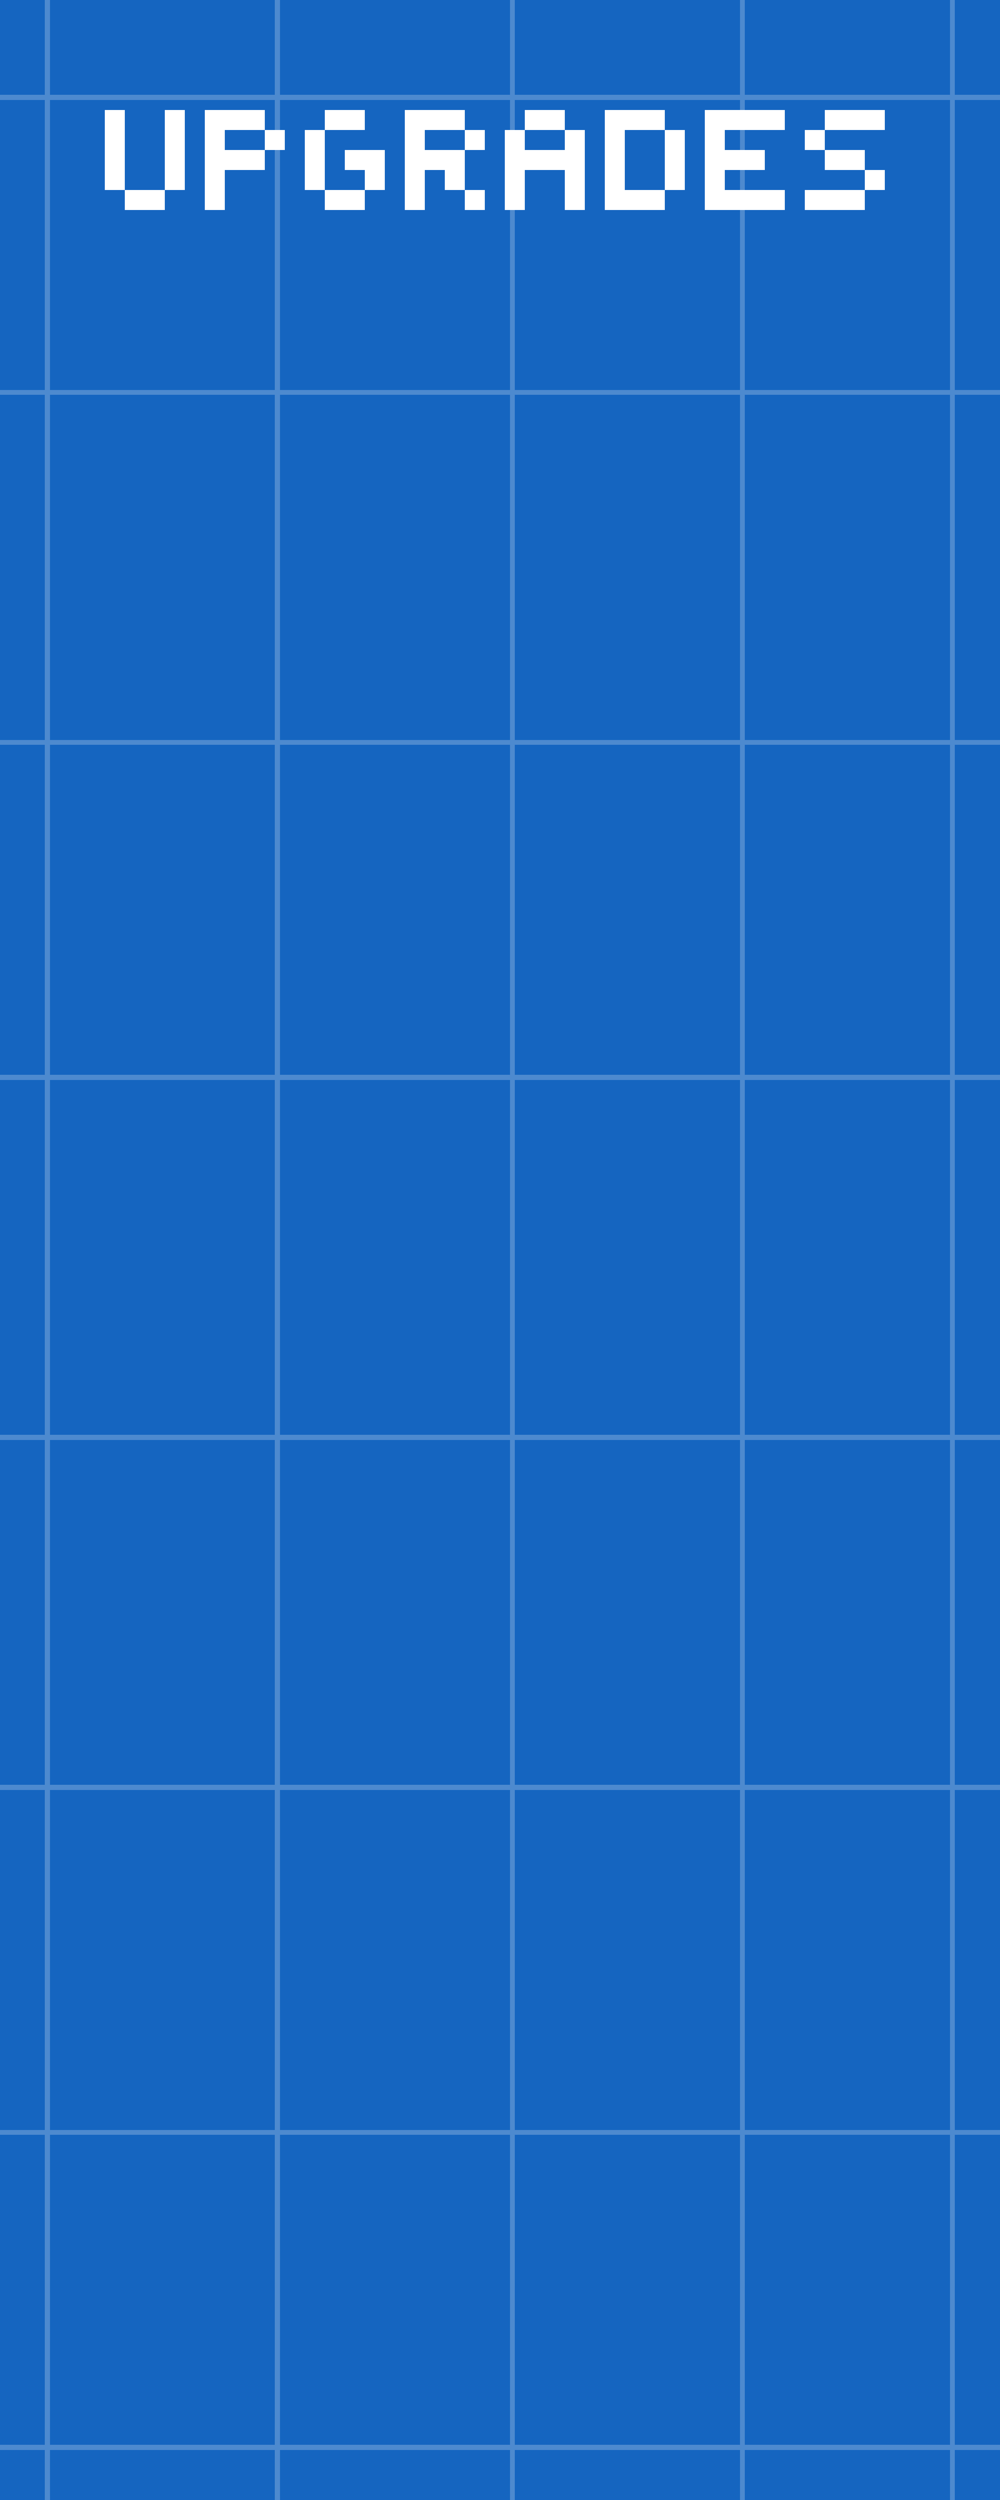 <svg xmlns="http://www.w3.org/2000/svg" viewBox="0 -0.5 200 500" shape-rendering="crispEdges">
<rect x="0" y="-0.5" width="200" height="500" fill="#333333" stroke="none"/>
<path stroke="#1565c0" d="M0 0h9M10 0h45M56 0h46M103 0h45M149 0h41M191 0h9M0 1h9M10 1h45M56 1h46M103 1h45M149 1h41M191 1h9M0 2h9M10 2h45M56 2h46M103 2h45M149 2h41M191 2h9M0 3h9M10 3h45M56 3h46M103 3h45M149 3h41M191 3h9M0 4h9M10 4h45M56 4h46M103 4h45M149 4h41M191 4h9M0 5h9M10 5h45M56 5h46M103 5h45M149 5h41M191 5h9M0 6h9M10 6h45M56 6h46M103 6h45M149 6h41M191 6h9M0 7h9M10 7h45M56 7h46M103 7h45M149 7h41M191 7h9M0 8h9M10 8h45M56 8h46M103 8h45M149 8h41M191 8h9M0 9h9M10 9h45M56 9h46M103 9h45M149 9h41M191 9h9M0 10h9M10 10h45M56 10h46M103 10h45M149 10h41M191 10h9M0 11h9M10 11h45M56 11h46M103 11h45M149 11h41M191 11h9M0 12h9M10 12h45M56 12h46M103 12h45M149 12h41M191 12h9M0 13h9M10 13h45M56 13h46M103 13h45M149 13h41M191 13h9M0 14h9M10 14h45M56 14h46M103 14h45M149 14h41M191 14h9M0 15h9M10 15h45M56 15h46M103 15h45M149 15h41M191 15h9M0 16h9M10 16h45M56 16h46M103 16h45M149 16h41M191 16h9M0 17h9M10 17h45M56 17h46M103 17h45M149 17h41M191 17h9M0 18h9M10 18h45M56 18h46M103 18h45M149 18h41M191 18h9M0 20h9M10 20h45M56 20h46M103 20h45M149 20h41M191 20h9M0 21h9M10 21h45M56 21h46M103 21h45M149 21h41M191 21h9M0 22h9M10 22h11M25 22h8M37 22h4M53 22h2M56 22h9M73 22h8M93 22h9M103 22h2M113 22h8M133 22h8M157 22h8M177 22h13M191 22h9M0 23h9M10 23h11M25 23h8M37 23h4M53 23h2M56 23h9M73 23h8M93 23h9M103 23h2M113 23h8M133 23h8M157 23h8M177 23h13M191 23h9M0 24h9M10 24h11M25 24h8M37 24h4M53 24h2M56 24h9M73 24h8M93 24h9M103 24h2M113 24h8M133 24h8M157 24h8M177 24h13M191 24h9M0 25h9M10 25h11M25 25h8M37 25h4M53 25h2M56 25h9M73 25h8M93 25h9M103 25h2M113 25h8M133 25h8M157 25h8M177 25h13M191 25h9M0 26h9M10 26h11M25 26h8M37 26h4M45 26h8M57 26h4M65 26h16M85 26h8M97 26h4M105 26h8M117 26h4M125 26h8M137 26h4M145 26h3M149 26h12M165 26h25M191 26h9M0 27h9M10 27h11M25 27h8M37 27h4M45 27h8M57 27h4M65 27h16M85 27h8M97 27h4M105 27h8M117 27h4M125 27h8M137 27h4M145 27h3M149 27h12M165 27h25M191 27h9M0 28h9M10 28h11M25 28h8M37 28h4M45 28h8M57 28h4M65 28h16M85 28h8M97 28h4M105 28h8M117 28h4M125 28h8M137 28h4M145 28h3M149 28h12M165 28h25M191 28h9M0 29h9M10 29h11M25 29h8M37 29h4M45 29h8M57 29h4M65 29h16M85 29h8M97 29h4M105 29h8M117 29h4M125 29h8M137 29h4M145 29h3M149 29h12M165 29h25M191 29h9M0 30h9M10 30h11M25 30h8M37 30h4M53 30h2M56 30h5M65 30h4M77 30h4M93 30h8M117 30h4M125 30h8M137 30h4M153 30h12M173 30h17M191 30h9M0 31h9M10 31h11M25 31h8M37 31h4M53 31h2M56 31h5M65 31h4M77 31h4M93 31h8M117 31h4M125 31h8M137 31h4M153 31h12M173 31h17M191 31h9M0 32h9M10 32h11M25 32h8M37 32h4M53 32h2M56 32h5M65 32h4M77 32h4M93 32h8M117 32h4M125 32h8M137 32h4M153 32h12M173 32h17M191 32h9M0 33h9M10 33h11M25 33h8M37 33h4M53 33h2M56 33h5M65 33h4M77 33h4M93 33h8M117 33h4M125 33h8M137 33h4M153 33h12M173 33h17M191 33h9M0 34h9M10 34h11M25 34h8M37 34h4M45 34h10M56 34h5M65 34h8M77 34h4M85 34h4M93 34h8M105 34h8M117 34h4M125 34h8M137 34h4M145 34h3M149 34h24M177 34h13M191 34h9M0 35h9M10 35h11M25 35h8M37 35h4M45 35h10M56 35h5M65 35h8M77 35h4M85 35h4M93 35h8M105 35h8M117 35h4M125 35h8M137 35h4M145 35h3M149 35h24M177 35h13M191 35h9M0 36h9M10 36h11M25 36h8M37 36h4M45 36h10M56 36h5M65 36h8M77 36h4M85 36h4M93 36h8M105 36h8M117 36h4M125 36h8M137 36h4M145 36h3M149 36h24M177 36h13M191 36h9M0 37h9M10 37h11M25 37h8M37 37h4M45 37h10M56 37h5M65 37h8M77 37h4M85 37h4M93 37h8M105 37h8M117 37h4M125 37h8M137 37h4M145 37h3M149 37h24M177 37h13M191 37h9M0 38h9M10 38h15M33 38h8M45 38h10M56 38h9M73 38h8M85 38h8M97 38h4M105 38h8M117 38h4M133 38h8M157 38h4M173 38h17M191 38h9M0 39h9M10 39h15M33 39h8M45 39h10M56 39h9M73 39h8M85 39h8M97 39h4M105 39h8M117 39h4M133 39h8M157 39h4M173 39h17M191 39h9M0 40h9M10 40h15M33 40h8M45 40h10M56 40h9M73 40h8M85 40h8M97 40h4M105 40h8M117 40h4M133 40h8M157 40h4M173 40h17M191 40h9M0 41h9M10 41h15M33 41h8M45 41h10M56 41h9M73 41h8M85 41h8M97 41h4M105 41h8M117 41h4M133 41h8M157 41h4M173 41h17M191 41h9M0 42h9M10 42h45M56 42h46M103 42h45M149 42h41M191 42h9M0 43h9M10 43h45M56 43h46M103 43h45M149 43h41M191 43h9M0 44h9M10 44h45M56 44h46M103 44h45M149 44h41M191 44h9M0 45h9M10 45h45M56 45h46M103 45h45M149 45h41M191 45h9M0 46h9M10 46h45M56 46h46M103 46h45M149 46h41M191 46h9M0 47h9M10 47h45M56 47h46M103 47h45M149 47h41M191 47h9M0 48h9M10 48h45M56 48h46M103 48h45M149 48h41M191 48h9M0 49h9M10 49h45M56 49h46M103 49h45M149 49h41M191 49h9M0 50h9M10 50h45M56 50h46M103 50h45M149 50h41M191 50h9M0 51h9M10 51h45M56 51h46M103 51h45M149 51h41M191 51h9M0 52h9M10 52h45M56 52h46M103 52h45M149 52h41M191 52h9M0 53h9M10 53h45M56 53h46M103 53h45M149 53h41M191 53h9M0 54h9M10 54h45M56 54h46M103 54h45M149 54h41M191 54h9M0 55h9M10 55h45M56 55h46M103 55h45M149 55h41M191 55h9M0 56h9M10 56h45M56 56h46M103 56h45M149 56h41M191 56h9M0 57h9M10 57h45M56 57h46M103 57h45M149 57h41M191 57h9M0 58h9M10 58h45M56 58h46M103 58h45M149 58h41M191 58h9M0 59h9M10 59h45M56 59h46M103 59h45M149 59h41M191 59h9M0 60h9M10 60h45M56 60h46M103 60h45M149 60h41M191 60h9M0 61h9M10 61h45M56 61h46M103 61h45M149 61h41M191 61h9M0 62h9M10 62h45M56 62h46M103 62h45M149 62h41M191 62h9M0 63h9M10 63h45M56 63h46M103 63h45M149 63h41M191 63h9M0 64h9M10 64h45M56 64h46M103 64h45M149 64h41M191 64h9M0 65h9M10 65h45M56 65h46M103 65h45M149 65h41M191 65h9M0 66h9M10 66h45M56 66h46M103 66h45M149 66h41M191 66h9M0 67h9M10 67h45M56 67h46M103 67h45M149 67h41M191 67h9M0 68h9M10 68h45M56 68h46M103 68h45M149 68h41M191 68h9M0 69h9M10 69h45M56 69h46M103 69h45M149 69h41M191 69h9M0 70h9M10 70h45M56 70h46M103 70h45M149 70h41M191 70h9M0 71h9M10 71h45M56 71h46M103 71h45M149 71h41M191 71h9M0 72h9M10 72h45M56 72h46M103 72h45M149 72h41M191 72h9M0 73h9M10 73h45M56 73h46M103 73h45M149 73h41M191 73h9M0 74h9M10 74h45M56 74h46M103 74h45M149 74h41M191 74h9M0 75h9M10 75h45M56 75h46M103 75h45M149 75h41M191 75h9M0 76h9M10 76h45M56 76h46M103 76h45M149 76h41M191 76h9M0 77h9M10 77h45M56 77h46M103 77h45M149 77h41M191 77h9M0 79h9M10 79h45M56 79h46M103 79h45M149 79h41M191 79h9M0 80h9M10 80h45M56 80h46M103 80h45M149 80h41M191 80h9M0 81h9M10 81h45M56 81h46M103 81h45M149 81h41M191 81h9M0 82h9M10 82h45M56 82h46M103 82h45M149 82h41M191 82h9M0 83h9M10 83h45M56 83h46M103 83h45M149 83h41M191 83h9M0 84h9M10 84h45M56 84h46M103 84h45M149 84h41M191 84h9M0 85h9M10 85h45M56 85h46M103 85h45M149 85h41M191 85h9M0 86h9M10 86h45M56 86h46M103 86h45M149 86h41M191 86h9M0 87h9M10 87h45M56 87h46M103 87h45M149 87h41M191 87h9M0 88h9M10 88h45M56 88h46M103 88h45M149 88h41M191 88h9M0 89h9M10 89h45M56 89h46M103 89h45M149 89h41M191 89h9M0 90h9M10 90h45M56 90h46M103 90h45M149 90h41M191 90h9M0 91h9M10 91h45M56 91h46M103 91h45M149 91h41M191 91h9M0 92h9M10 92h45M56 92h46M103 92h45M149 92h41M191 92h9M0 93h9M10 93h45M56 93h46M103 93h45M149 93h41M191 93h9M0 94h9M10 94h45M56 94h46M103 94h45M149 94h41M191 94h9M0 95h9M10 95h45M56 95h46M103 95h45M149 95h41M191 95h9M0 96h9M10 96h45M56 96h46M103 96h45M149 96h41M191 96h9M0 97h9M10 97h45M56 97h46M103 97h45M149 97h41M191 97h9M0 98h9M10 98h45M56 98h46M103 98h45M149 98h41M191 98h9M0 99h9M10 99h45M56 99h46M103 99h45M149 99h41M191 99h9M0 100h9M10 100h45M56 100h46M103 100h45M149 100h41M191 100h9M0 101h9M10 101h45M56 101h46M103 101h45M149 101h41M191 101h9M0 102h9M10 102h45M56 102h46M103 102h45M149 102h41M191 102h9M0 103h9M10 103h45M56 103h46M103 103h45M149 103h41M191 103h9M0 104h9M10 104h45M56 104h46M103 104h45M149 104h41M191 104h9M0 105h9M10 105h45M56 105h46M103 105h45M149 105h41M191 105h9M0 106h9M10 106h45M56 106h46M103 106h45M149 106h41M191 106h9M0 107h9M10 107h45M56 107h46M103 107h45M149 107h41M191 107h9M0 108h9M10 108h45M56 108h46M103 108h45M149 108h41M191 108h9M0 109h9M10 109h45M56 109h46M103 109h45M149 109h41M191 109h9M0 110h9M10 110h45M56 110h46M103 110h45M149 110h41M191 110h9M0 111h9M10 111h45M56 111h46M103 111h45M149 111h41M191 111h9M0 112h9M10 112h45M56 112h46M103 112h45M149 112h41M191 112h9M0 113h9M10 113h45M56 113h46M103 113h45M149 113h41M191 113h9M0 114h9M10 114h45M56 114h46M103 114h45M149 114h41M191 114h9M0 115h9M10 115h45M56 115h46M103 115h45M149 115h41M191 115h9M0 116h9M10 116h45M56 116h46M103 116h45M149 116h41M191 116h9M0 117h9M10 117h45M56 117h46M103 117h45M149 117h41M191 117h9M0 118h9M10 118h45M56 118h46M103 118h45M149 118h41M191 118h9M0 119h9M10 119h45M56 119h46M103 119h45M149 119h41M191 119h9M0 120h9M10 120h45M56 120h46M103 120h45M149 120h41M191 120h9M0 121h9M10 121h45M56 121h46M103 121h45M149 121h41M191 121h9M0 122h9M10 122h45M56 122h46M103 122h45M149 122h41M191 122h9M0 123h9M10 123h45M56 123h46M103 123h45M149 123h41M191 123h9M0 124h9M10 124h45M56 124h46M103 124h45M149 124h41M191 124h9M0 125h9M10 125h45M56 125h46M103 125h45M149 125h41M191 125h9M0 126h9M10 126h45M56 126h46M103 126h45M149 126h41M191 126h9M0 127h9M10 127h45M56 127h46M103 127h45M149 127h41M191 127h9M0 128h9M10 128h45M56 128h46M103 128h45M149 128h41M191 128h9M0 129h9M10 129h45M56 129h46M103 129h45M149 129h41M191 129h9M0 130h9M10 130h45M56 130h46M103 130h45M149 130h41M191 130h9M0 131h9M10 131h45M56 131h46M103 131h45M149 131h41M191 131h9M0 132h9M10 132h45M56 132h46M103 132h45M149 132h41M191 132h9M0 133h9M10 133h45M56 133h46M103 133h45M149 133h41M191 133h9M0 134h9M10 134h45M56 134h46M103 134h45M149 134h41M191 134h9M0 135h9M10 135h45M56 135h46M103 135h45M149 135h41M191 135h9M0 136h9M10 136h45M56 136h46M103 136h45M149 136h41M191 136h9M0 137h9M10 137h45M56 137h46M103 137h45M149 137h41M191 137h9M0 138h9M10 138h45M56 138h46M103 138h45M149 138h41M191 138h9M0 139h9M10 139h45M56 139h46M103 139h45M149 139h41M191 139h9M0 140h9M10 140h45M56 140h46M103 140h45M149 140h41M191 140h9M0 141h9M10 141h45M56 141h46M103 141h45M149 141h41M191 141h9M0 142h9M10 142h45M56 142h46M103 142h45M149 142h41M191 142h9M0 143h9M10 143h45M56 143h46M103 143h45M149 143h41M191 143h9M0 144h9M10 144h45M56 144h46M103 144h45M149 144h41M191 144h9M0 145h9M10 145h45M56 145h46M103 145h45M149 145h41M191 145h9M0 146h9M10 146h45M56 146h46M103 146h45M149 146h41M191 146h9M0 147h9M10 147h45M56 147h46M103 147h45M149 147h41M191 147h9M0 149h9M10 149h45M56 149h46M103 149h45M149 149h41M191 149h9M0 150h9M10 150h45M56 150h46M103 150h45M149 150h41M191 150h9M0 151h9M10 151h45M56 151h46M103 151h45M149 151h41M191 151h9M0 152h9M10 152h45M56 152h46M103 152h45M149 152h41M191 152h9M0 153h9M10 153h45M56 153h46M103 153h45M149 153h41M191 153h9M0 154h9M10 154h45M56 154h46M103 154h45M149 154h41M191 154h9M0 155h9M10 155h45M56 155h46M103 155h45M149 155h41M191 155h9M0 156h9M10 156h45M56 156h46M103 156h45M149 156h41M191 156h9M0 157h9M10 157h45M56 157h46M103 157h45M149 157h41M191 157h9M0 158h9M10 158h45M56 158h46M103 158h45M149 158h41M191 158h9M0 159h9M10 159h45M56 159h46M103 159h45M149 159h41M191 159h9M0 160h9M10 160h45M56 160h46M103 160h45M149 160h41M191 160h9M0 161h9M10 161h45M56 161h46M103 161h45M149 161h41M191 161h9M0 162h9M10 162h45M56 162h46M103 162h45M149 162h41M191 162h9M0 163h9M10 163h45M56 163h46M103 163h45M149 163h41M191 163h9M0 164h9M10 164h45M56 164h46M103 164h45M149 164h41M191 164h9M0 165h9M10 165h45M56 165h46M103 165h45M149 165h41M191 165h9M0 166h9M10 166h45M56 166h46M103 166h45M149 166h41M191 166h9M0 167h9M10 167h45M56 167h46M103 167h45M149 167h41M191 167h9M0 168h9M10 168h45M56 168h46M103 168h45M149 168h41M191 168h9M0 169h9M10 169h45M56 169h46M103 169h45M149 169h41M191 169h9M0 170h9M10 170h45M56 170h46M103 170h45M149 170h41M191 170h9M0 171h9M10 171h45M56 171h46M103 171h45M149 171h41M191 171h9M0 172h9M10 172h45M56 172h46M103 172h45M149 172h41M191 172h9M0 173h9M10 173h45M56 173h46M103 173h45M149 173h41M191 173h9M0 174h9M10 174h45M56 174h46M103 174h45M149 174h41M191 174h9M0 175h9M10 175h45M56 175h46M103 175h45M149 175h41M191 175h9M0 176h9M10 176h45M56 176h46M103 176h45M149 176h41M191 176h9M0 177h9M10 177h45M56 177h46M103 177h45M149 177h41M191 177h9M0 178h9M10 178h45M56 178h46M103 178h45M149 178h41M191 178h9M0 179h9M10 179h45M56 179h46M103 179h45M149 179h41M191 179h9M0 180h9M10 180h45M56 180h46M103 180h45M149 180h41M191 180h9M0 181h9M10 181h45M56 181h46M103 181h45M149 181h41M191 181h9M0 182h9M10 182h45M56 182h46M103 182h45M149 182h41M191 182h9M0 183h9M10 183h45M56 183h46M103 183h45M149 183h41M191 183h9M0 184h9M10 184h45M56 184h46M103 184h45M149 184h41M191 184h9M0 185h9M10 185h45M56 185h46M103 185h45M149 185h41M191 185h9M0 186h9M10 186h45M56 186h46M103 186h45M149 186h41M191 186h9M0 187h9M10 187h45M56 187h46M103 187h45M149 187h41M191 187h9M0 188h9M10 188h45M56 188h46M103 188h45M149 188h41M191 188h9M0 189h9M10 189h45M56 189h46M103 189h45M149 189h41M191 189h9M0 190h9M10 190h45M56 190h46M103 190h45M149 190h41M191 190h9M0 191h9M10 191h45M56 191h46M103 191h45M149 191h41M191 191h9M0 192h9M10 192h45M56 192h46M103 192h45M149 192h41M191 192h9M0 193h9M10 193h45M56 193h46M103 193h45M149 193h41M191 193h9M0 194h9M10 194h45M56 194h46M103 194h45M149 194h41M191 194h9M0 195h9M10 195h45M56 195h46M103 195h45M149 195h41M191 195h9M0 196h9M10 196h45M56 196h46M103 196h45M149 196h41M191 196h9M0 197h9M10 197h45M56 197h46M103 197h45M149 197h41M191 197h9M0 198h9M10 198h45M56 198h46M103 198h45M149 198h41M191 198h9M0 199h9M10 199h45M56 199h46M103 199h45M149 199h41M191 199h9M0 200h9M10 200h45M56 200h46M103 200h45M149 200h41M191 200h9M0 201h9M10 201h45M56 201h46M103 201h45M149 201h41M191 201h9M0 202h9M10 202h45M56 202h46M103 202h45M149 202h41M191 202h9M0 203h9M10 203h45M56 203h46M103 203h45M149 203h41M191 203h9M0 204h9M10 204h45M56 204h46M103 204h45M149 204h41M191 204h9M0 205h9M10 205h45M56 205h46M103 205h45M149 205h41M191 205h9M0 206h9M10 206h45M56 206h46M103 206h45M149 206h41M191 206h9M0 207h9M10 207h45M56 207h46M103 207h45M149 207h41M191 207h9M0 208h9M10 208h45M56 208h46M103 208h45M149 208h41M191 208h9M0 209h9M10 209h45M56 209h46M103 209h45M149 209h41M191 209h9M0 210h9M10 210h45M56 210h46M103 210h45M149 210h41M191 210h9M0 211h9M10 211h45M56 211h46M103 211h45M149 211h41M191 211h9M0 212h9M10 212h45M56 212h46M103 212h45M149 212h41M191 212h9M0 213h9M10 213h45M56 213h46M103 213h45M149 213h41M191 213h9M0 214h9M10 214h45M56 214h46M103 214h45M149 214h41M191 214h9M0 216h9M10 216h45M56 216h46M103 216h45M149 216h41M191 216h9M0 217h9M10 217h45M56 217h46M103 217h45M149 217h41M191 217h9M0 218h9M10 218h45M56 218h46M103 218h45M149 218h41M191 218h9M0 219h9M10 219h45M56 219h46M103 219h45M149 219h41M191 219h9M0 220h9M10 220h45M56 220h46M103 220h45M149 220h41M191 220h9M0 221h9M10 221h45M56 221h46M103 221h45M149 221h41M191 221h9M0 222h9M10 222h45M56 222h46M103 222h45M149 222h41M191 222h9M0 223h9M10 223h45M56 223h46M103 223h45M149 223h41M191 223h9M0 224h9M10 224h45M56 224h46M103 224h45M149 224h41M191 224h9M0 225h9M10 225h45M56 225h46M103 225h45M149 225h41M191 225h9M0 226h9M10 226h45M56 226h46M103 226h45M149 226h41M191 226h9M0 227h9M10 227h45M56 227h46M103 227h45M149 227h41M191 227h9M0 228h9M10 228h45M56 228h46M103 228h45M149 228h41M191 228h9M0 229h9M10 229h45M56 229h46M103 229h45M149 229h41M191 229h9M0 230h9M10 230h45M56 230h46M103 230h45M149 230h41M191 230h9M0 231h9M10 231h45M56 231h46M103 231h45M149 231h41M191 231h9M0 232h9M10 232h45M56 232h46M103 232h45M149 232h41M191 232h9M0 233h9M10 233h45M56 233h46M103 233h45M149 233h41M191 233h9M0 234h9M10 234h45M56 234h46M103 234h45M149 234h41M191 234h9M0 235h9M10 235h45M56 235h46M103 235h45M149 235h41M191 235h9M0 236h9M10 236h45M56 236h46M103 236h45M149 236h41M191 236h9M0 237h9M10 237h45M56 237h46M103 237h45M149 237h41M191 237h9M0 238h9M10 238h45M56 238h46M103 238h45M149 238h41M191 238h9M0 239h9M10 239h45M56 239h46M103 239h45M149 239h41M191 239h9M0 240h9M10 240h45M56 240h46M103 240h45M149 240h41M191 240h9M0 241h9M10 241h45M56 241h46M103 241h45M149 241h41M191 241h9M0 242h9M10 242h45M56 242h46M103 242h45M149 242h41M191 242h9M0 243h9M10 243h45M56 243h46M103 243h45M149 243h41M191 243h9M0 244h9M10 244h45M56 244h46M103 244h45M149 244h41M191 244h9M0 245h9M10 245h45M56 245h46M103 245h45M149 245h41M191 245h9M0 246h9M10 246h45M56 246h46M103 246h45M149 246h41M191 246h9M0 247h9M10 247h45M56 247h46M103 247h45M149 247h41M191 247h9M0 248h9M10 248h45M56 248h46M103 248h45M149 248h41M191 248h9M0 249h9M10 249h45M56 249h46M103 249h45M149 249h41M191 249h9M0 250h9M10 250h45M56 250h46M103 250h45M149 250h41M191 250h9M0 251h9M10 251h45M56 251h46M103 251h45M149 251h41M191 251h9M0 252h9M10 252h45M56 252h46M103 252h45M149 252h41M191 252h9M0 253h9M10 253h45M56 253h46M103 253h45M149 253h41M191 253h9M0 254h9M10 254h45M56 254h46M103 254h45M149 254h41M191 254h9M0 255h9M10 255h45M56 255h46M103 255h45M149 255h41M191 255h9M0 256h9M10 256h45M56 256h46M103 256h45M149 256h41M191 256h9M0 257h9M10 257h45M56 257h46M103 257h45M149 257h41M191 257h9M0 258h9M10 258h45M56 258h46M103 258h45M149 258h41M191 258h9M0 259h9M10 259h45M56 259h46M103 259h45M149 259h41M191 259h9M0 260h9M10 260h45M56 260h46M103 260h45M149 260h41M191 260h9M0 261h9M10 261h45M56 261h46M103 261h45M149 261h41M191 261h9M0 262h9M10 262h45M56 262h46M103 262h45M149 262h41M191 262h9M0 263h9M10 263h45M56 263h46M103 263h45M149 263h41M191 263h9M0 264h9M10 264h45M56 264h46M103 264h45M149 264h41M191 264h9M0 265h9M10 265h45M56 265h46M103 265h45M149 265h41M191 265h9M0 266h9M10 266h45M56 266h46M103 266h45M149 266h41M191 266h9M0 267h9M10 267h45M56 267h46M103 267h45M149 267h41M191 267h9M0 268h9M10 268h45M56 268h46M103 268h45M149 268h41M191 268h9M0 269h9M10 269h45M56 269h46M103 269h45M149 269h41M191 269h9M0 270h9M10 270h45M56 270h46M103 270h45M149 270h41M191 270h9M0 271h9M10 271h45M56 271h46M103 271h45M149 271h41M191 271h9M0 272h9M10 272h45M56 272h46M103 272h45M149 272h41M191 272h9M0 273h9M10 273h45M56 273h46M103 273h45M149 273h41M191 273h9M0 274h9M10 274h45M56 274h46M103 274h45M149 274h41M191 274h9M0 275h9M10 275h45M56 275h46M103 275h45M149 275h41M191 275h9M0 276h9M10 276h45M56 276h46M103 276h45M149 276h41M191 276h9M0 277h9M10 277h45M56 277h46M103 277h45M149 277h41M191 277h9M0 278h9M10 278h45M56 278h46M103 278h45M149 278h41M191 278h9M0 279h9M10 279h45M56 279h46M103 279h45M149 279h41M191 279h9M0 280h9M10 280h45M56 280h46M103 280h45M149 280h41M191 280h9M0 281h9M10 281h45M56 281h46M103 281h45M149 281h41M191 281h9M0 282h9M10 282h45M56 282h46M103 282h45M149 282h41M191 282h9M0 283h9M10 283h45M56 283h46M103 283h45M149 283h41M191 283h9M0 284h9M10 284h45M56 284h46M103 284h45M149 284h41M191 284h9M0 285h9M10 285h45M56 285h46M103 285h45M149 285h41M191 285h9M0 286h9M10 286h45M56 286h46M103 286h45M149 286h41M191 286h9M0 288h9M10 288h45M56 288h46M103 288h45M149 288h41M191 288h9M0 289h9M10 289h45M56 289h46M103 289h45M149 289h41M191 289h9M0 290h9M10 290h45M56 290h46M103 290h45M149 290h41M191 290h9M0 291h9M10 291h45M56 291h46M103 291h45M149 291h41M191 291h9M0 292h9M10 292h45M56 292h46M103 292h45M149 292h41M191 292h9M0 293h9M10 293h45M56 293h46M103 293h45M149 293h41M191 293h9M0 294h9M10 294h45M56 294h46M103 294h45M149 294h41M191 294h9M0 295h9M10 295h45M56 295h46M103 295h45M149 295h41M191 295h9M0 296h9M10 296h45M56 296h46M103 296h45M149 296h41M191 296h9M0 297h9M10 297h45M56 297h46M103 297h45M149 297h41M191 297h9M0 298h9M10 298h45M56 298h46M103 298h45M149 298h41M191 298h9M0 299h9M10 299h45M56 299h46M103 299h45M149 299h41M191 299h9M0 300h9M10 300h45M56 300h46M103 300h45M149 300h41M191 300h9M0 301h9M10 301h45M56 301h46M103 301h45M149 301h41M191 301h9M0 302h9M10 302h45M56 302h46M103 302h45M149 302h41M191 302h9M0 303h9M10 303h45M56 303h46M103 303h45M149 303h41M191 303h9M0 304h9M10 304h45M56 304h46M103 304h45M149 304h41M191 304h9M0 305h9M10 305h45M56 305h46M103 305h45M149 305h41M191 305h9M0 306h9M10 306h45M56 306h46M103 306h45M149 306h41M191 306h9M0 307h9M10 307h45M56 307h46M103 307h45M149 307h41M191 307h9M0 308h9M10 308h45M56 308h46M103 308h45M149 308h41M191 308h9M0 309h9M10 309h45M56 309h46M103 309h45M149 309h41M191 309h9M0 310h9M10 310h45M56 310h46M103 310h45M149 310h41M191 310h9M0 311h9M10 311h45M56 311h46M103 311h45M149 311h41M191 311h9M0 312h9M10 312h45M56 312h46M103 312h45M149 312h41M191 312h9M0 313h9M10 313h45M56 313h46M103 313h45M149 313h41M191 313h9M0 314h9M10 314h45M56 314h46M103 314h45M149 314h41M191 314h9M0 315h9M10 315h45M56 315h46M103 315h45M149 315h41M191 315h9M0 316h9M10 316h45M56 316h46M103 316h45M149 316h41M191 316h9M0 317h9M10 317h45M56 317h46M103 317h45M149 317h41M191 317h9M0 318h9M10 318h45M56 318h46M103 318h45M149 318h41M191 318h9M0 319h9M10 319h45M56 319h46M103 319h45M149 319h41M191 319h9M0 320h9M10 320h45M56 320h46M103 320h45M149 320h41M191 320h9M0 321h9M10 321h45M56 321h46M103 321h45M149 321h41M191 321h9M0 322h9M10 322h45M56 322h46M103 322h45M149 322h41M191 322h9M0 323h9M10 323h45M56 323h46M103 323h45M149 323h41M191 323h9M0 324h9M10 324h45M56 324h46M103 324h45M149 324h41M191 324h9M0 325h9M10 325h45M56 325h46M103 325h45M149 325h41M191 325h9M0 326h9M10 326h45M56 326h46M103 326h45M149 326h41M191 326h9M0 327h9M10 327h45M56 327h46M103 327h45M149 327h41M191 327h9M0 328h9M10 328h45M56 328h46M103 328h45M149 328h41M191 328h9M0 329h9M10 329h45M56 329h46M103 329h45M149 329h41M191 329h9M0 330h9M10 330h45M56 330h46M103 330h45M149 330h41M191 330h9M0 331h9M10 331h45M56 331h46M103 331h45M149 331h41M191 331h9M0 332h9M10 332h45M56 332h46M103 332h45M149 332h41M191 332h9M0 333h9M10 333h45M56 333h46M103 333h45M149 333h41M191 333h9M0 334h9M10 334h45M56 334h46M103 334h45M149 334h41M191 334h9M0 335h9M10 335h45M56 335h46M103 335h45M149 335h41M191 335h9M0 336h9M10 336h45M56 336h46M103 336h45M149 336h41M191 336h9M0 337h9M10 337h45M56 337h46M103 337h45M149 337h41M191 337h9M0 338h9M10 338h45M56 338h46M103 338h45M149 338h41M191 338h9M0 339h9M10 339h45M56 339h46M103 339h45M149 339h41M191 339h9M0 340h9M10 340h45M56 340h46M103 340h45M149 340h41M191 340h9M0 341h9M10 341h45M56 341h46M103 341h45M149 341h41M191 341h9M0 342h9M10 342h45M56 342h46M103 342h45M149 342h41M191 342h9M0 343h9M10 343h45M56 343h46M103 343h45M149 343h41M191 343h9M0 344h9M10 344h45M56 344h46M103 344h45M149 344h41M191 344h9M0 345h9M10 345h45M56 345h46M103 345h45M149 345h41M191 345h9M0 346h9M10 346h45M56 346h46M103 346h45M149 346h41M191 346h9M0 347h9M10 347h45M56 347h46M103 347h45M149 347h41M191 347h9M0 348h9M10 348h45M56 348h46M103 348h45M149 348h41M191 348h9M0 349h9M10 349h45M56 349h46M103 349h45M149 349h41M191 349h9M0 350h9M10 350h45M56 350h46M103 350h45M149 350h41M191 350h9M0 351h9M10 351h45M56 351h46M103 351h45M149 351h41M191 351h9M0 352h9M10 352h45M56 352h46M103 352h45M149 352h41M191 352h9M0 353h9M10 353h45M56 353h46M103 353h45M149 353h41M191 353h9M0 354h9M10 354h45M56 354h46M103 354h45M149 354h41M191 354h9M0 355h9M10 355h45M56 355h46M103 355h45M149 355h41M191 355h9M0 356h9M10 356h45M56 356h46M103 356h45M149 356h41M191 356h9M0 358h9M10 358h45M56 358h46M103 358h45M149 358h41M191 358h9M0 359h9M10 359h45M56 359h46M103 359h45M149 359h41M191 359h9M0 360h9M10 360h45M56 360h46M103 360h45M149 360h41M191 360h9M0 361h9M10 361h45M56 361h46M103 361h45M149 361h41M191 361h9M0 362h9M10 362h45M56 362h46M103 362h45M149 362h41M191 362h9M0 363h9M10 363h45M56 363h46M103 363h45M149 363h41M191 363h9M0 364h9M10 364h45M56 364h46M103 364h45M149 364h41M191 364h9M0 365h9M10 365h45M56 365h46M103 365h45M149 365h41M191 365h9M0 366h9M10 366h45M56 366h46M103 366h45M149 366h41M191 366h9M0 367h9M10 367h45M56 367h46M103 367h45M149 367h41M191 367h9M0 368h9M10 368h45M56 368h46M103 368h45M149 368h41M191 368h9M0 369h9M10 369h45M56 369h46M103 369h45M149 369h41M191 369h9M0 370h9M10 370h45M56 370h46M103 370h45M149 370h41M191 370h9M0 371h9M10 371h45M56 371h46M103 371h45M149 371h41M191 371h9M0 372h9M10 372h45M56 372h46M103 372h45M149 372h41M191 372h9M0 373h9M10 373h45M56 373h46M103 373h45M149 373h41M191 373h9M0 374h9M10 374h45M56 374h46M103 374h45M149 374h41M191 374h9M0 375h9M10 375h45M56 375h46M103 375h45M149 375h41M191 375h9M0 376h9M10 376h45M56 376h46M103 376h45M149 376h41M191 376h9M0 377h9M10 377h45M56 377h46M103 377h45M149 377h41M191 377h9M0 378h9M10 378h45M56 378h46M103 378h45M149 378h41M191 378h9M0 379h9M10 379h45M56 379h46M103 379h45M149 379h41M191 379h9M0 380h9M10 380h45M56 380h46M103 380h45M149 380h41M191 380h9M0 381h9M10 381h45M56 381h46M103 381h45M149 381h41M191 381h9M0 382h9M10 382h45M56 382h46M103 382h45M149 382h41M191 382h9M0 383h9M10 383h45M56 383h46M103 383h45M149 383h41M191 383h9M0 384h9M10 384h45M56 384h46M103 384h45M149 384h41M191 384h9M0 385h9M10 385h45M56 385h46M103 385h45M149 385h41M191 385h9M0 386h9M10 386h45M56 386h46M103 386h45M149 386h41M191 386h9M0 387h9M10 387h45M56 387h46M103 387h45M149 387h41M191 387h9M0 388h9M10 388h45M56 388h46M103 388h45M149 388h41M191 388h9M0 389h9M10 389h45M56 389h46M103 389h45M149 389h41M191 389h9M0 390h9M10 390h45M56 390h46M103 390h45M149 390h41M191 390h9M0 391h9M10 391h45M56 391h46M103 391h45M149 391h41M191 391h9M0 392h9M10 392h45M56 392h46M103 392h45M149 392h41M191 392h9M0 393h9M10 393h45M56 393h46M103 393h45M149 393h41M191 393h9M0 394h9M10 394h45M56 394h46M103 394h45M149 394h41M191 394h9M0 395h9M10 395h45M56 395h46M103 395h45M149 395h41M191 395h9M0 396h9M10 396h45M56 396h46M103 396h45M149 396h41M191 396h9M0 397h9M10 397h45M56 397h46M103 397h45M149 397h41M191 397h9M0 398h9M10 398h45M56 398h46M103 398h45M149 398h41M191 398h9M0 399h9M10 399h45M56 399h46M103 399h45M149 399h41M191 399h9M0 400h9M10 400h45M56 400h46M103 400h45M149 400h41M191 400h9M0 401h9M10 401h45M56 401h46M103 401h45M149 401h41M191 401h9M0 402h9M10 402h45M56 402h46M103 402h45M149 402h41M191 402h9M0 403h9M10 403h45M56 403h46M103 403h45M149 403h41M191 403h9M0 404h9M10 404h45M56 404h46M103 404h45M149 404h41M191 404h9M0 405h9M10 405h45M56 405h46M103 405h45M149 405h41M191 405h9M0 406h9M10 406h45M56 406h46M103 406h45M149 406h41M191 406h9M0 407h9M10 407h45M56 407h46M103 407h45M149 407h41M191 407h9M0 408h9M10 408h45M56 408h46M103 408h45M149 408h41M191 408h9M0 409h9M10 409h45M56 409h46M103 409h45M149 409h41M191 409h9M0 410h9M10 410h45M56 410h46M103 410h45M149 410h41M191 410h9M0 411h9M10 411h45M56 411h46M103 411h45M149 411h41M191 411h9M0 412h9M10 412h45M56 412h46M103 412h45M149 412h41M191 412h9M0 413h9M10 413h45M56 413h46M103 413h45M149 413h41M191 413h9M0 414h9M10 414h45M56 414h46M103 414h45M149 414h41M191 414h9M0 415h9M10 415h45M56 415h46M103 415h45M149 415h41M191 415h9M0 416h9M10 416h45M56 416h46M103 416h45M149 416h41M191 416h9M0 417h9M10 417h45M56 417h46M103 417h45M149 417h41M191 417h9M0 418h9M10 418h45M56 418h46M103 418h45M149 418h41M191 418h9M0 419h9M10 419h45M56 419h46M103 419h45M149 419h41M191 419h9M0 420h9M10 420h45M56 420h46M103 420h45M149 420h41M191 420h9M0 421h9M10 421h45M56 421h46M103 421h45M149 421h41M191 421h9M0 422h9M10 422h45M56 422h46M103 422h45M149 422h41M191 422h9M0 423h9M10 423h45M56 423h46M103 423h45M149 423h41M191 423h9M0 424h9M10 424h45M56 424h46M103 424h45M149 424h41M191 424h9M0 425h9M10 425h45M56 425h46M103 425h45M149 425h41M191 425h9M0 427h9M10 427h45M56 427h46M103 427h45M149 427h41M191 427h9M0 428h9M10 428h45M56 428h46M103 428h45M149 428h41M191 428h9M0 429h9M10 429h45M56 429h46M103 429h45M149 429h41M191 429h9M0 430h9M10 430h45M56 430h46M103 430h45M149 430h41M191 430h9M0 431h9M10 431h45M56 431h46M103 431h45M149 431h41M191 431h9M0 432h9M10 432h45M56 432h46M103 432h45M149 432h41M191 432h9M0 433h9M10 433h45M56 433h46M103 433h45M149 433h41M191 433h9M0 434h9M10 434h45M56 434h46M103 434h45M149 434h41M191 434h9M0 435h9M10 435h45M56 435h46M103 435h45M149 435h41M191 435h9M0 436h9M10 436h45M56 436h46M103 436h45M149 436h41M191 436h9M0 437h9M10 437h45M56 437h46M103 437h45M149 437h41M191 437h9M0 438h9M10 438h45M56 438h46M103 438h45M149 438h41M191 438h9M0 439h9M10 439h45M56 439h46M103 439h45M149 439h41M191 439h9M0 440h9M10 440h45M56 440h46M103 440h45M149 440h41M191 440h9M0 441h9M10 441h45M56 441h46M103 441h45M149 441h41M191 441h9M0 442h9M10 442h45M56 442h46M103 442h45M149 442h41M191 442h9M0 443h9M10 443h45M56 443h46M103 443h45M149 443h41M191 443h9M0 444h9M10 444h45M56 444h46M103 444h45M149 444h41M191 444h9M0 445h9M10 445h45M56 445h46M103 445h45M149 445h41M191 445h9M0 446h9M10 446h45M56 446h46M103 446h45M149 446h41M191 446h9M0 447h9M10 447h45M56 447h46M103 447h45M149 447h41M191 447h9M0 448h9M10 448h45M56 448h46M103 448h45M149 448h41M191 448h9M0 449h9M10 449h45M56 449h46M103 449h45M149 449h41M191 449h9M0 450h9M10 450h45M56 450h46M103 450h45M149 450h41M191 450h9M0 451h9M10 451h45M56 451h46M103 451h45M149 451h41M191 451h9M0 452h9M10 452h45M56 452h46M103 452h45M149 452h41M191 452h9M0 453h9M10 453h45M56 453h46M103 453h45M149 453h41M191 453h9M0 454h9M10 454h45M56 454h46M103 454h45M149 454h41M191 454h9M0 455h9M10 455h45M56 455h46M103 455h45M149 455h41M191 455h9M0 456h9M10 456h45M56 456h46M103 456h45M149 456h41M191 456h9M0 457h9M10 457h45M56 457h46M103 457h45M149 457h41M191 457h9M0 458h9M10 458h45M56 458h46M103 458h45M149 458h41M191 458h9M0 459h9M10 459h45M56 459h46M103 459h45M149 459h41M191 459h9M0 460h9M10 460h45M56 460h46M103 460h45M149 460h41M191 460h9M0 461h9M10 461h45M56 461h46M103 461h45M149 461h41M191 461h9M0 462h9M10 462h45M56 462h46M103 462h45M149 462h41M191 462h9M0 463h9M10 463h45M56 463h46M103 463h45M149 463h41M191 463h9M0 464h9M10 464h45M56 464h46M103 464h45M149 464h41M191 464h9M0 465h9M10 465h45M56 465h46M103 465h45M149 465h41M191 465h9M0 466h9M10 466h45M56 466h46M103 466h45M149 466h41M191 466h9M0 467h9M10 467h45M56 467h46M103 467h45M149 467h41M191 467h9M0 468h9M10 468h45M56 468h46M103 468h45M149 468h41M191 468h9M0 469h9M10 469h45M56 469h46M103 469h45M149 469h41M191 469h9M0 470h9M10 470h45M56 470h46M103 470h45M149 470h41M191 470h9M0 471h9M10 471h45M56 471h46M103 471h45M149 471h41M191 471h9M0 472h9M10 472h45M56 472h46M103 472h45M149 472h41M191 472h9M0 473h9M10 473h45M56 473h46M103 473h45M149 473h41M191 473h9M0 474h9M10 474h45M56 474h46M103 474h45M149 474h41M191 474h9M0 475h9M10 475h45M56 475h46M103 475h45M149 475h41M191 475h9M0 476h9M10 476h45M56 476h46M103 476h45M149 476h41M191 476h9M0 477h9M10 477h45M56 477h46M103 477h45M149 477h41M191 477h9M0 478h9M10 478h45M56 478h46M103 478h45M149 478h41M191 478h9M0 479h9M10 479h45M56 479h46M103 479h45M149 479h41M191 479h9M0 480h9M10 480h45M56 480h46M103 480h45M149 480h41M191 480h9M0 481h9M10 481h45M56 481h46M103 481h45M149 481h41M191 481h9M0 482h9M10 482h45M56 482h46M103 482h45M149 482h41M191 482h9M0 483h9M10 483h45M56 483h46M103 483h45M149 483h41M191 483h9M0 484h9M10 484h45M56 484h46M103 484h45M149 484h41M191 484h9M0 485h9M10 485h45M56 485h46M103 485h45M149 485h41M191 485h9M0 486h9M10 486h45M56 486h46M103 486h45M149 486h41M191 486h9M0 487h9M10 487h45M56 487h46M103 487h45M149 487h41M191 487h9M0 488h9M10 488h45M56 488h46M103 488h45M149 488h41M191 488h9M0 490h9M10 490h45M56 490h46M103 490h45M149 490h41M191 490h9M0 491h9M10 491h45M56 491h46M103 491h45M149 491h41M191 491h9M0 492h9M10 492h45M56 492h46M103 492h45M149 492h41M191 492h9M0 493h9M10 493h45M56 493h46M103 493h45M149 493h41M191 493h9M0 494h9M10 494h45M56 494h46M103 494h45M149 494h41M191 494h9M0 495h9M10 495h45M56 495h46M103 495h45M149 495h41M191 495h9M0 496h9M10 496h45M56 496h46M103 496h45M149 496h41M191 496h9M0 497h9M10 497h45M56 497h46M103 497h45M149 497h41M191 497h9M0 498h9M10 498h45M56 498h46M103 498h45M149 498h41M191 498h9M0 499h9M10 499h45M56 499h46M103 499h45M149 499h41M191 499h9" />
<path stroke="#4d8acf" d="M9 0h1M55 0h1M102 0h1M148 0h1M190 0h1M9 1h1M55 1h1M102 1h1M148 1h1M190 1h1M9 2h1M55 2h1M102 2h1M148 2h1M190 2h1M9 3h1M55 3h1M102 3h1M148 3h1M190 3h1M9 4h1M55 4h1M102 4h1M148 4h1M190 4h1M9 5h1M55 5h1M102 5h1M148 5h1M190 5h1M9 6h1M55 6h1M102 6h1M148 6h1M190 6h1M9 7h1M55 7h1M102 7h1M148 7h1M190 7h1M9 8h1M55 8h1M102 8h1M148 8h1M190 8h1M9 9h1M55 9h1M102 9h1M148 9h1M190 9h1M9 10h1M55 10h1M102 10h1M148 10h1M190 10h1M9 11h1M55 11h1M102 11h1M148 11h1M190 11h1M9 12h1M55 12h1M102 12h1M148 12h1M190 12h1M9 13h1M55 13h1M102 13h1M148 13h1M190 13h1M9 14h1M55 14h1M102 14h1M148 14h1M190 14h1M9 15h1M55 15h1M102 15h1M148 15h1M190 15h1M9 16h1M55 16h1M102 16h1M148 16h1M190 16h1M9 17h1M55 17h1M102 17h1M148 17h1M190 17h1M9 18h1M55 18h1M102 18h1M148 18h1M190 18h1M0 19h200M9 20h1M55 20h1M102 20h1M148 20h1M190 20h1M9 21h1M55 21h1M102 21h1M148 21h1M190 21h1M9 22h1M55 22h1M102 22h1M190 22h1M9 23h1M55 23h1M102 23h1M190 23h1M9 24h1M55 24h1M102 24h1M190 24h1M9 25h1M55 25h1M102 25h1M190 25h1M9 26h1M148 26h1M190 26h1M9 27h1M148 27h1M190 27h1M9 28h1M148 28h1M190 28h1M9 29h1M148 29h1M190 29h1M9 30h1M55 30h1M190 30h1M9 31h1M55 31h1M190 31h1M9 32h1M55 32h1M190 32h1M9 33h1M55 33h1M190 33h1M9 34h1M55 34h1M148 34h1M190 34h1M9 35h1M55 35h1M148 35h1M190 35h1M9 36h1M55 36h1M148 36h1M190 36h1M9 37h1M55 37h1M148 37h1M190 37h1M9 38h1M55 38h1M190 38h1M9 39h1M55 39h1M190 39h1M9 40h1M55 40h1M190 40h1M9 41h1M55 41h1M190 41h1M9 42h1M55 42h1M102 42h1M148 42h1M190 42h1M9 43h1M55 43h1M102 43h1M148 43h1M190 43h1M9 44h1M55 44h1M102 44h1M148 44h1M190 44h1M9 45h1M55 45h1M102 45h1M148 45h1M190 45h1M9 46h1M55 46h1M102 46h1M148 46h1M190 46h1M9 47h1M55 47h1M102 47h1M148 47h1M190 47h1M9 48h1M55 48h1M102 48h1M148 48h1M190 48h1M9 49h1M55 49h1M102 49h1M148 49h1M190 49h1M9 50h1M55 50h1M102 50h1M148 50h1M190 50h1M9 51h1M55 51h1M102 51h1M148 51h1M190 51h1M9 52h1M55 52h1M102 52h1M148 52h1M190 52h1M9 53h1M55 53h1M102 53h1M148 53h1M190 53h1M9 54h1M55 54h1M102 54h1M148 54h1M190 54h1M9 55h1M55 55h1M102 55h1M148 55h1M190 55h1M9 56h1M55 56h1M102 56h1M148 56h1M190 56h1M9 57h1M55 57h1M102 57h1M148 57h1M190 57h1M9 58h1M55 58h1M102 58h1M148 58h1M190 58h1M9 59h1M55 59h1M102 59h1M148 59h1M190 59h1M9 60h1M55 60h1M102 60h1M148 60h1M190 60h1M9 61h1M55 61h1M102 61h1M148 61h1M190 61h1M9 62h1M55 62h1M102 62h1M148 62h1M190 62h1M9 63h1M55 63h1M102 63h1M148 63h1M190 63h1M9 64h1M55 64h1M102 64h1M148 64h1M190 64h1M9 65h1M55 65h1M102 65h1M148 65h1M190 65h1M9 66h1M55 66h1M102 66h1M148 66h1M190 66h1M9 67h1M55 67h1M102 67h1M148 67h1M190 67h1M9 68h1M55 68h1M102 68h1M148 68h1M190 68h1M9 69h1M55 69h1M102 69h1M148 69h1M190 69h1M9 70h1M55 70h1M102 70h1M148 70h1M190 70h1M9 71h1M55 71h1M102 71h1M148 71h1M190 71h1M9 72h1M55 72h1M102 72h1M148 72h1M190 72h1M9 73h1M55 73h1M102 73h1M148 73h1M190 73h1M9 74h1M55 74h1M102 74h1M148 74h1M190 74h1M9 75h1M55 75h1M102 75h1M148 75h1M190 75h1M9 76h1M55 76h1M102 76h1M148 76h1M190 76h1M9 77h1M55 77h1M102 77h1M148 77h1M190 77h1M0 78h200M9 79h1M55 79h1M102 79h1M148 79h1M190 79h1M9 80h1M55 80h1M102 80h1M148 80h1M190 80h1M9 81h1M55 81h1M102 81h1M148 81h1M190 81h1M9 82h1M55 82h1M102 82h1M148 82h1M190 82h1M9 83h1M55 83h1M102 83h1M148 83h1M190 83h1M9 84h1M55 84h1M102 84h1M148 84h1M190 84h1M9 85h1M55 85h1M102 85h1M148 85h1M190 85h1M9 86h1M55 86h1M102 86h1M148 86h1M190 86h1M9 87h1M55 87h1M102 87h1M148 87h1M190 87h1M9 88h1M55 88h1M102 88h1M148 88h1M190 88h1M9 89h1M55 89h1M102 89h1M148 89h1M190 89h1M9 90h1M55 90h1M102 90h1M148 90h1M190 90h1M9 91h1M55 91h1M102 91h1M148 91h1M190 91h1M9 92h1M55 92h1M102 92h1M148 92h1M190 92h1M9 93h1M55 93h1M102 93h1M148 93h1M190 93h1M9 94h1M55 94h1M102 94h1M148 94h1M190 94h1M9 95h1M55 95h1M102 95h1M148 95h1M190 95h1M9 96h1M55 96h1M102 96h1M148 96h1M190 96h1M9 97h1M55 97h1M102 97h1M148 97h1M190 97h1M9 98h1M55 98h1M102 98h1M148 98h1M190 98h1M9 99h1M55 99h1M102 99h1M148 99h1M190 99h1M9 100h1M55 100h1M102 100h1M148 100h1M190 100h1M9 101h1M55 101h1M102 101h1M148 101h1M190 101h1M9 102h1M55 102h1M102 102h1M148 102h1M190 102h1M9 103h1M55 103h1M102 103h1M148 103h1M190 103h1M9 104h1M55 104h1M102 104h1M148 104h1M190 104h1M9 105h1M55 105h1M102 105h1M148 105h1M190 105h1M9 106h1M55 106h1M102 106h1M148 106h1M190 106h1M9 107h1M55 107h1M102 107h1M148 107h1M190 107h1M9 108h1M55 108h1M102 108h1M148 108h1M190 108h1M9 109h1M55 109h1M102 109h1M148 109h1M190 109h1M9 110h1M55 110h1M102 110h1M148 110h1M190 110h1M9 111h1M55 111h1M102 111h1M148 111h1M190 111h1M9 112h1M55 112h1M102 112h1M148 112h1M190 112h1M9 113h1M55 113h1M102 113h1M148 113h1M190 113h1M9 114h1M55 114h1M102 114h1M148 114h1M190 114h1M9 115h1M55 115h1M102 115h1M148 115h1M190 115h1M9 116h1M55 116h1M102 116h1M148 116h1M190 116h1M9 117h1M55 117h1M102 117h1M148 117h1M190 117h1M9 118h1M55 118h1M102 118h1M148 118h1M190 118h1M9 119h1M55 119h1M102 119h1M148 119h1M190 119h1M9 120h1M55 120h1M102 120h1M148 120h1M190 120h1M9 121h1M55 121h1M102 121h1M148 121h1M190 121h1M9 122h1M55 122h1M102 122h1M148 122h1M190 122h1M9 123h1M55 123h1M102 123h1M148 123h1M190 123h1M9 124h1M55 124h1M102 124h1M148 124h1M190 124h1M9 125h1M55 125h1M102 125h1M148 125h1M190 125h1M9 126h1M55 126h1M102 126h1M148 126h1M190 126h1M9 127h1M55 127h1M102 127h1M148 127h1M190 127h1M9 128h1M55 128h1M102 128h1M148 128h1M190 128h1M9 129h1M55 129h1M102 129h1M148 129h1M190 129h1M9 130h1M55 130h1M102 130h1M148 130h1M190 130h1M9 131h1M55 131h1M102 131h1M148 131h1M190 131h1M9 132h1M55 132h1M102 132h1M148 132h1M190 132h1M9 133h1M55 133h1M102 133h1M148 133h1M190 133h1M9 134h1M55 134h1M102 134h1M148 134h1M190 134h1M9 135h1M55 135h1M102 135h1M148 135h1M190 135h1M9 136h1M55 136h1M102 136h1M148 136h1M190 136h1M9 137h1M55 137h1M102 137h1M148 137h1M190 137h1M9 138h1M55 138h1M102 138h1M148 138h1M190 138h1M9 139h1M55 139h1M102 139h1M148 139h1M190 139h1M9 140h1M55 140h1M102 140h1M148 140h1M190 140h1M9 141h1M55 141h1M102 141h1M148 141h1M190 141h1M9 142h1M55 142h1M102 142h1M148 142h1M190 142h1M9 143h1M55 143h1M102 143h1M148 143h1M190 143h1M9 144h1M55 144h1M102 144h1M148 144h1M190 144h1M9 145h1M55 145h1M102 145h1M148 145h1M190 145h1M9 146h1M55 146h1M102 146h1M148 146h1M190 146h1M9 147h1M55 147h1M102 147h1M148 147h1M190 147h1M0 148h200M9 149h1M55 149h1M102 149h1M148 149h1M190 149h1M9 150h1M55 150h1M102 150h1M148 150h1M190 150h1M9 151h1M55 151h1M102 151h1M148 151h1M190 151h1M9 152h1M55 152h1M102 152h1M148 152h1M190 152h1M9 153h1M55 153h1M102 153h1M148 153h1M190 153h1M9 154h1M55 154h1M102 154h1M148 154h1M190 154h1M9 155h1M55 155h1M102 155h1M148 155h1M190 155h1M9 156h1M55 156h1M102 156h1M148 156h1M190 156h1M9 157h1M55 157h1M102 157h1M148 157h1M190 157h1M9 158h1M55 158h1M102 158h1M148 158h1M190 158h1M9 159h1M55 159h1M102 159h1M148 159h1M190 159h1M9 160h1M55 160h1M102 160h1M148 160h1M190 160h1M9 161h1M55 161h1M102 161h1M148 161h1M190 161h1M9 162h1M55 162h1M102 162h1M148 162h1M190 162h1M9 163h1M55 163h1M102 163h1M148 163h1M190 163h1M9 164h1M55 164h1M102 164h1M148 164h1M190 164h1M9 165h1M55 165h1M102 165h1M148 165h1M190 165h1M9 166h1M55 166h1M102 166h1M148 166h1M190 166h1M9 167h1M55 167h1M102 167h1M148 167h1M190 167h1M9 168h1M55 168h1M102 168h1M148 168h1M190 168h1M9 169h1M55 169h1M102 169h1M148 169h1M190 169h1M9 170h1M55 170h1M102 170h1M148 170h1M190 170h1M9 171h1M55 171h1M102 171h1M148 171h1M190 171h1M9 172h1M55 172h1M102 172h1M148 172h1M190 172h1M9 173h1M55 173h1M102 173h1M148 173h1M190 173h1M9 174h1M55 174h1M102 174h1M148 174h1M190 174h1M9 175h1M55 175h1M102 175h1M148 175h1M190 175h1M9 176h1M55 176h1M102 176h1M148 176h1M190 176h1M9 177h1M55 177h1M102 177h1M148 177h1M190 177h1M9 178h1M55 178h1M102 178h1M148 178h1M190 178h1M9 179h1M55 179h1M102 179h1M148 179h1M190 179h1M9 180h1M55 180h1M102 180h1M148 180h1M190 180h1M9 181h1M55 181h1M102 181h1M148 181h1M190 181h1M9 182h1M55 182h1M102 182h1M148 182h1M190 182h1M9 183h1M55 183h1M102 183h1M148 183h1M190 183h1M9 184h1M55 184h1M102 184h1M148 184h1M190 184h1M9 185h1M55 185h1M102 185h1M148 185h1M190 185h1M9 186h1M55 186h1M102 186h1M148 186h1M190 186h1M9 187h1M55 187h1M102 187h1M148 187h1M190 187h1M9 188h1M55 188h1M102 188h1M148 188h1M190 188h1M9 189h1M55 189h1M102 189h1M148 189h1M190 189h1M9 190h1M55 190h1M102 190h1M148 190h1M190 190h1M9 191h1M55 191h1M102 191h1M148 191h1M190 191h1M9 192h1M55 192h1M102 192h1M148 192h1M190 192h1M9 193h1M55 193h1M102 193h1M148 193h1M190 193h1M9 194h1M55 194h1M102 194h1M148 194h1M190 194h1M9 195h1M55 195h1M102 195h1M148 195h1M190 195h1M9 196h1M55 196h1M102 196h1M148 196h1M190 196h1M9 197h1M55 197h1M102 197h1M148 197h1M190 197h1M9 198h1M55 198h1M102 198h1M148 198h1M190 198h1M9 199h1M55 199h1M102 199h1M148 199h1M190 199h1M9 200h1M55 200h1M102 200h1M148 200h1M190 200h1M9 201h1M55 201h1M102 201h1M148 201h1M190 201h1M9 202h1M55 202h1M102 202h1M148 202h1M190 202h1M9 203h1M55 203h1M102 203h1M148 203h1M190 203h1M9 204h1M55 204h1M102 204h1M148 204h1M190 204h1M9 205h1M55 205h1M102 205h1M148 205h1M190 205h1M9 206h1M55 206h1M102 206h1M148 206h1M190 206h1M9 207h1M55 207h1M102 207h1M148 207h1M190 207h1M9 208h1M55 208h1M102 208h1M148 208h1M190 208h1M9 209h1M55 209h1M102 209h1M148 209h1M190 209h1M9 210h1M55 210h1M102 210h1M148 210h1M190 210h1M9 211h1M55 211h1M102 211h1M148 211h1M190 211h1M9 212h1M55 212h1M102 212h1M148 212h1M190 212h1M9 213h1M55 213h1M102 213h1M148 213h1M190 213h1M9 214h1M55 214h1M102 214h1M148 214h1M190 214h1M0 215h200M9 216h1M55 216h1M102 216h1M148 216h1M190 216h1M9 217h1M55 217h1M102 217h1M148 217h1M190 217h1M9 218h1M55 218h1M102 218h1M148 218h1M190 218h1M9 219h1M55 219h1M102 219h1M148 219h1M190 219h1M9 220h1M55 220h1M102 220h1M148 220h1M190 220h1M9 221h1M55 221h1M102 221h1M148 221h1M190 221h1M9 222h1M55 222h1M102 222h1M148 222h1M190 222h1M9 223h1M55 223h1M102 223h1M148 223h1M190 223h1M9 224h1M55 224h1M102 224h1M148 224h1M190 224h1M9 225h1M55 225h1M102 225h1M148 225h1M190 225h1M9 226h1M55 226h1M102 226h1M148 226h1M190 226h1M9 227h1M55 227h1M102 227h1M148 227h1M190 227h1M9 228h1M55 228h1M102 228h1M148 228h1M190 228h1M9 229h1M55 229h1M102 229h1M148 229h1M190 229h1M9 230h1M55 230h1M102 230h1M148 230h1M190 230h1M9 231h1M55 231h1M102 231h1M148 231h1M190 231h1M9 232h1M55 232h1M102 232h1M148 232h1M190 232h1M9 233h1M55 233h1M102 233h1M148 233h1M190 233h1M9 234h1M55 234h1M102 234h1M148 234h1M190 234h1M9 235h1M55 235h1M102 235h1M148 235h1M190 235h1M9 236h1M55 236h1M102 236h1M148 236h1M190 236h1M9 237h1M55 237h1M102 237h1M148 237h1M190 237h1M9 238h1M55 238h1M102 238h1M148 238h1M190 238h1M9 239h1M55 239h1M102 239h1M148 239h1M190 239h1M9 240h1M55 240h1M102 240h1M148 240h1M190 240h1M9 241h1M55 241h1M102 241h1M148 241h1M190 241h1M9 242h1M55 242h1M102 242h1M148 242h1M190 242h1M9 243h1M55 243h1M102 243h1M148 243h1M190 243h1M9 244h1M55 244h1M102 244h1M148 244h1M190 244h1M9 245h1M55 245h1M102 245h1M148 245h1M190 245h1M9 246h1M55 246h1M102 246h1M148 246h1M190 246h1M9 247h1M55 247h1M102 247h1M148 247h1M190 247h1M9 248h1M55 248h1M102 248h1M148 248h1M190 248h1M9 249h1M55 249h1M102 249h1M148 249h1M190 249h1M9 250h1M55 250h1M102 250h1M148 250h1M190 250h1M9 251h1M55 251h1M102 251h1M148 251h1M190 251h1M9 252h1M55 252h1M102 252h1M148 252h1M190 252h1M9 253h1M55 253h1M102 253h1M148 253h1M190 253h1M9 254h1M55 254h1M102 254h1M148 254h1M190 254h1M9 255h1M55 255h1M102 255h1M148 255h1M190 255h1M9 256h1M55 256h1M102 256h1M148 256h1M190 256h1M9 257h1M55 257h1M102 257h1M148 257h1M190 257h1M9 258h1M55 258h1M102 258h1M148 258h1M190 258h1M9 259h1M55 259h1M102 259h1M148 259h1M190 259h1M9 260h1M55 260h1M102 260h1M148 260h1M190 260h1M9 261h1M55 261h1M102 261h1M148 261h1M190 261h1M9 262h1M55 262h1M102 262h1M148 262h1M190 262h1M9 263h1M55 263h1M102 263h1M148 263h1M190 263h1M9 264h1M55 264h1M102 264h1M148 264h1M190 264h1M9 265h1M55 265h1M102 265h1M148 265h1M190 265h1M9 266h1M55 266h1M102 266h1M148 266h1M190 266h1M9 267h1M55 267h1M102 267h1M148 267h1M190 267h1M9 268h1M55 268h1M102 268h1M148 268h1M190 268h1M9 269h1M55 269h1M102 269h1M148 269h1M190 269h1M9 270h1M55 270h1M102 270h1M148 270h1M190 270h1M9 271h1M55 271h1M102 271h1M148 271h1M190 271h1M9 272h1M55 272h1M102 272h1M148 272h1M190 272h1M9 273h1M55 273h1M102 273h1M148 273h1M190 273h1M9 274h1M55 274h1M102 274h1M148 274h1M190 274h1M9 275h1M55 275h1M102 275h1M148 275h1M190 275h1M9 276h1M55 276h1M102 276h1M148 276h1M190 276h1M9 277h1M55 277h1M102 277h1M148 277h1M190 277h1M9 278h1M55 278h1M102 278h1M148 278h1M190 278h1M9 279h1M55 279h1M102 279h1M148 279h1M190 279h1M9 280h1M55 280h1M102 280h1M148 280h1M190 280h1M9 281h1M55 281h1M102 281h1M148 281h1M190 281h1M9 282h1M55 282h1M102 282h1M148 282h1M190 282h1M9 283h1M55 283h1M102 283h1M148 283h1M190 283h1M9 284h1M55 284h1M102 284h1M148 284h1M190 284h1M9 285h1M55 285h1M102 285h1M148 285h1M190 285h1M9 286h1M55 286h1M102 286h1M148 286h1M190 286h1M0 287h200M9 288h1M55 288h1M102 288h1M148 288h1M190 288h1M9 289h1M55 289h1M102 289h1M148 289h1M190 289h1M9 290h1M55 290h1M102 290h1M148 290h1M190 290h1M9 291h1M55 291h1M102 291h1M148 291h1M190 291h1M9 292h1M55 292h1M102 292h1M148 292h1M190 292h1M9 293h1M55 293h1M102 293h1M148 293h1M190 293h1M9 294h1M55 294h1M102 294h1M148 294h1M190 294h1M9 295h1M55 295h1M102 295h1M148 295h1M190 295h1M9 296h1M55 296h1M102 296h1M148 296h1M190 296h1M9 297h1M55 297h1M102 297h1M148 297h1M190 297h1M9 298h1M55 298h1M102 298h1M148 298h1M190 298h1M9 299h1M55 299h1M102 299h1M148 299h1M190 299h1M9 300h1M55 300h1M102 300h1M148 300h1M190 300h1M9 301h1M55 301h1M102 301h1M148 301h1M190 301h1M9 302h1M55 302h1M102 302h1M148 302h1M190 302h1M9 303h1M55 303h1M102 303h1M148 303h1M190 303h1M9 304h1M55 304h1M102 304h1M148 304h1M190 304h1M9 305h1M55 305h1M102 305h1M148 305h1M190 305h1M9 306h1M55 306h1M102 306h1M148 306h1M190 306h1M9 307h1M55 307h1M102 307h1M148 307h1M190 307h1M9 308h1M55 308h1M102 308h1M148 308h1M190 308h1M9 309h1M55 309h1M102 309h1M148 309h1M190 309h1M9 310h1M55 310h1M102 310h1M148 310h1M190 310h1M9 311h1M55 311h1M102 311h1M148 311h1M190 311h1M9 312h1M55 312h1M102 312h1M148 312h1M190 312h1M9 313h1M55 313h1M102 313h1M148 313h1M190 313h1M9 314h1M55 314h1M102 314h1M148 314h1M190 314h1M9 315h1M55 315h1M102 315h1M148 315h1M190 315h1M9 316h1M55 316h1M102 316h1M148 316h1M190 316h1M9 317h1M55 317h1M102 317h1M148 317h1M190 317h1M9 318h1M55 318h1M102 318h1M148 318h1M190 318h1M9 319h1M55 319h1M102 319h1M148 319h1M190 319h1M9 320h1M55 320h1M102 320h1M148 320h1M190 320h1M9 321h1M55 321h1M102 321h1M148 321h1M190 321h1M9 322h1M55 322h1M102 322h1M148 322h1M190 322h1M9 323h1M55 323h1M102 323h1M148 323h1M190 323h1M9 324h1M55 324h1M102 324h1M148 324h1M190 324h1M9 325h1M55 325h1M102 325h1M148 325h1M190 325h1M9 326h1M55 326h1M102 326h1M148 326h1M190 326h1M9 327h1M55 327h1M102 327h1M148 327h1M190 327h1M9 328h1M55 328h1M102 328h1M148 328h1M190 328h1M9 329h1M55 329h1M102 329h1M148 329h1M190 329h1M9 330h1M55 330h1M102 330h1M148 330h1M190 330h1M9 331h1M55 331h1M102 331h1M148 331h1M190 331h1M9 332h1M55 332h1M102 332h1M148 332h1M190 332h1M9 333h1M55 333h1M102 333h1M148 333h1M190 333h1M9 334h1M55 334h1M102 334h1M148 334h1M190 334h1M9 335h1M55 335h1M102 335h1M148 335h1M190 335h1M9 336h1M55 336h1M102 336h1M148 336h1M190 336h1M9 337h1M55 337h1M102 337h1M148 337h1M190 337h1M9 338h1M55 338h1M102 338h1M148 338h1M190 338h1M9 339h1M55 339h1M102 339h1M148 339h1M190 339h1M9 340h1M55 340h1M102 340h1M148 340h1M190 340h1M9 341h1M55 341h1M102 341h1M148 341h1M190 341h1M9 342h1M55 342h1M102 342h1M148 342h1M190 342h1M9 343h1M55 343h1M102 343h1M148 343h1M190 343h1M9 344h1M55 344h1M102 344h1M148 344h1M190 344h1M9 345h1M55 345h1M102 345h1M148 345h1M190 345h1M9 346h1M55 346h1M102 346h1M148 346h1M190 346h1M9 347h1M55 347h1M102 347h1M148 347h1M190 347h1M9 348h1M55 348h1M102 348h1M148 348h1M190 348h1M9 349h1M55 349h1M102 349h1M148 349h1M190 349h1M9 350h1M55 350h1M102 350h1M148 350h1M190 350h1M9 351h1M55 351h1M102 351h1M148 351h1M190 351h1M9 352h1M55 352h1M102 352h1M148 352h1M190 352h1M9 353h1M55 353h1M102 353h1M148 353h1M190 353h1M9 354h1M55 354h1M102 354h1M148 354h1M190 354h1M9 355h1M55 355h1M102 355h1M148 355h1M190 355h1M9 356h1M55 356h1M102 356h1M148 356h1M190 356h1M0 357h200M9 358h1M55 358h1M102 358h1M148 358h1M190 358h1M9 359h1M55 359h1M102 359h1M148 359h1M190 359h1M9 360h1M55 360h1M102 360h1M148 360h1M190 360h1M9 361h1M55 361h1M102 361h1M148 361h1M190 361h1M9 362h1M55 362h1M102 362h1M148 362h1M190 362h1M9 363h1M55 363h1M102 363h1M148 363h1M190 363h1M9 364h1M55 364h1M102 364h1M148 364h1M190 364h1M9 365h1M55 365h1M102 365h1M148 365h1M190 365h1M9 366h1M55 366h1M102 366h1M148 366h1M190 366h1M9 367h1M55 367h1M102 367h1M148 367h1M190 367h1M9 368h1M55 368h1M102 368h1M148 368h1M190 368h1M9 369h1M55 369h1M102 369h1M148 369h1M190 369h1M9 370h1M55 370h1M102 370h1M148 370h1M190 370h1M9 371h1M55 371h1M102 371h1M148 371h1M190 371h1M9 372h1M55 372h1M102 372h1M148 372h1M190 372h1M9 373h1M55 373h1M102 373h1M148 373h1M190 373h1M9 374h1M55 374h1M102 374h1M148 374h1M190 374h1M9 375h1M55 375h1M102 375h1M148 375h1M190 375h1M9 376h1M55 376h1M102 376h1M148 376h1M190 376h1M9 377h1M55 377h1M102 377h1M148 377h1M190 377h1M9 378h1M55 378h1M102 378h1M148 378h1M190 378h1M9 379h1M55 379h1M102 379h1M148 379h1M190 379h1M9 380h1M55 380h1M102 380h1M148 380h1M190 380h1M9 381h1M55 381h1M102 381h1M148 381h1M190 381h1M9 382h1M55 382h1M102 382h1M148 382h1M190 382h1M9 383h1M55 383h1M102 383h1M148 383h1M190 383h1M9 384h1M55 384h1M102 384h1M148 384h1M190 384h1M9 385h1M55 385h1M102 385h1M148 385h1M190 385h1M9 386h1M55 386h1M102 386h1M148 386h1M190 386h1M9 387h1M55 387h1M102 387h1M148 387h1M190 387h1M9 388h1M55 388h1M102 388h1M148 388h1M190 388h1M9 389h1M55 389h1M102 389h1M148 389h1M190 389h1M9 390h1M55 390h1M102 390h1M148 390h1M190 390h1M9 391h1M55 391h1M102 391h1M148 391h1M190 391h1M9 392h1M55 392h1M102 392h1M148 392h1M190 392h1M9 393h1M55 393h1M102 393h1M148 393h1M190 393h1M9 394h1M55 394h1M102 394h1M148 394h1M190 394h1M9 395h1M55 395h1M102 395h1M148 395h1M190 395h1M9 396h1M55 396h1M102 396h1M148 396h1M190 396h1M9 397h1M55 397h1M102 397h1M148 397h1M190 397h1M9 398h1M55 398h1M102 398h1M148 398h1M190 398h1M9 399h1M55 399h1M102 399h1M148 399h1M190 399h1M9 400h1M55 400h1M102 400h1M148 400h1M190 400h1M9 401h1M55 401h1M102 401h1M148 401h1M190 401h1M9 402h1M55 402h1M102 402h1M148 402h1M190 402h1M9 403h1M55 403h1M102 403h1M148 403h1M190 403h1M9 404h1M55 404h1M102 404h1M148 404h1M190 404h1M9 405h1M55 405h1M102 405h1M148 405h1M190 405h1M9 406h1M55 406h1M102 406h1M148 406h1M190 406h1M9 407h1M55 407h1M102 407h1M148 407h1M190 407h1M9 408h1M55 408h1M102 408h1M148 408h1M190 408h1M9 409h1M55 409h1M102 409h1M148 409h1M190 409h1M9 410h1M55 410h1M102 410h1M148 410h1M190 410h1M9 411h1M55 411h1M102 411h1M148 411h1M190 411h1M9 412h1M55 412h1M102 412h1M148 412h1M190 412h1M9 413h1M55 413h1M102 413h1M148 413h1M190 413h1M9 414h1M55 414h1M102 414h1M148 414h1M190 414h1M9 415h1M55 415h1M102 415h1M148 415h1M190 415h1M9 416h1M55 416h1M102 416h1M148 416h1M190 416h1M9 417h1M55 417h1M102 417h1M148 417h1M190 417h1M9 418h1M55 418h1M102 418h1M148 418h1M190 418h1M9 419h1M55 419h1M102 419h1M148 419h1M190 419h1M9 420h1M55 420h1M102 420h1M148 420h1M190 420h1M9 421h1M55 421h1M102 421h1M148 421h1M190 421h1M9 422h1M55 422h1M102 422h1M148 422h1M190 422h1M9 423h1M55 423h1M102 423h1M148 423h1M190 423h1M9 424h1M55 424h1M102 424h1M148 424h1M190 424h1M9 425h1M55 425h1M102 425h1M148 425h1M190 425h1M0 426h200M9 427h1M55 427h1M102 427h1M148 427h1M190 427h1M9 428h1M55 428h1M102 428h1M148 428h1M190 428h1M9 429h1M55 429h1M102 429h1M148 429h1M190 429h1M9 430h1M55 430h1M102 430h1M148 430h1M190 430h1M9 431h1M55 431h1M102 431h1M148 431h1M190 431h1M9 432h1M55 432h1M102 432h1M148 432h1M190 432h1M9 433h1M55 433h1M102 433h1M148 433h1M190 433h1M9 434h1M55 434h1M102 434h1M148 434h1M190 434h1M9 435h1M55 435h1M102 435h1M148 435h1M190 435h1M9 436h1M55 436h1M102 436h1M148 436h1M190 436h1M9 437h1M55 437h1M102 437h1M148 437h1M190 437h1M9 438h1M55 438h1M102 438h1M148 438h1M190 438h1M9 439h1M55 439h1M102 439h1M148 439h1M190 439h1M9 440h1M55 440h1M102 440h1M148 440h1M190 440h1M9 441h1M55 441h1M102 441h1M148 441h1M190 441h1M9 442h1M55 442h1M102 442h1M148 442h1M190 442h1M9 443h1M55 443h1M102 443h1M148 443h1M190 443h1M9 444h1M55 444h1M102 444h1M148 444h1M190 444h1M9 445h1M55 445h1M102 445h1M148 445h1M190 445h1M9 446h1M55 446h1M102 446h1M148 446h1M190 446h1M9 447h1M55 447h1M102 447h1M148 447h1M190 447h1M9 448h1M55 448h1M102 448h1M148 448h1M190 448h1M9 449h1M55 449h1M102 449h1M148 449h1M190 449h1M9 450h1M55 450h1M102 450h1M148 450h1M190 450h1M9 451h1M55 451h1M102 451h1M148 451h1M190 451h1M9 452h1M55 452h1M102 452h1M148 452h1M190 452h1M9 453h1M55 453h1M102 453h1M148 453h1M190 453h1M9 454h1M55 454h1M102 454h1M148 454h1M190 454h1M9 455h1M55 455h1M102 455h1M148 455h1M190 455h1M9 456h1M55 456h1M102 456h1M148 456h1M190 456h1M9 457h1M55 457h1M102 457h1M148 457h1M190 457h1M9 458h1M55 458h1M102 458h1M148 458h1M190 458h1M9 459h1M55 459h1M102 459h1M148 459h1M190 459h1M9 460h1M55 460h1M102 460h1M148 460h1M190 460h1M9 461h1M55 461h1M102 461h1M148 461h1M190 461h1M9 462h1M55 462h1M102 462h1M148 462h1M190 462h1M9 463h1M55 463h1M102 463h1M148 463h1M190 463h1M9 464h1M55 464h1M102 464h1M148 464h1M190 464h1M9 465h1M55 465h1M102 465h1M148 465h1M190 465h1M9 466h1M55 466h1M102 466h1M148 466h1M190 466h1M9 467h1M55 467h1M102 467h1M148 467h1M190 467h1M9 468h1M55 468h1M102 468h1M148 468h1M190 468h1M9 469h1M55 469h1M102 469h1M148 469h1M190 469h1M9 470h1M55 470h1M102 470h1M148 470h1M190 470h1M9 471h1M55 471h1M102 471h1M148 471h1M190 471h1M9 472h1M55 472h1M102 472h1M148 472h1M190 472h1M9 473h1M55 473h1M102 473h1M148 473h1M190 473h1M9 474h1M55 474h1M102 474h1M148 474h1M190 474h1M9 475h1M55 475h1M102 475h1M148 475h1M190 475h1M9 476h1M55 476h1M102 476h1M148 476h1M190 476h1M9 477h1M55 477h1M102 477h1M148 477h1M190 477h1M9 478h1M55 478h1M102 478h1M148 478h1M190 478h1M9 479h1M55 479h1M102 479h1M148 479h1M190 479h1M9 480h1M55 480h1M102 480h1M148 480h1M190 480h1M9 481h1M55 481h1M102 481h1M148 481h1M190 481h1M9 482h1M55 482h1M102 482h1M148 482h1M190 482h1M9 483h1M55 483h1M102 483h1M148 483h1M190 483h1M9 484h1M55 484h1M102 484h1M148 484h1M190 484h1M9 485h1M55 485h1M102 485h1M148 485h1M190 485h1M9 486h1M55 486h1M102 486h1M148 486h1M190 486h1M9 487h1M55 487h1M102 487h1M148 487h1M190 487h1M9 488h1M55 488h1M102 488h1M148 488h1M190 488h1M0 489h200M9 490h1M55 490h1M102 490h1M148 490h1M190 490h1M9 491h1M55 491h1M102 491h1M148 491h1M190 491h1M9 492h1M55 492h1M102 492h1M148 492h1M190 492h1M9 493h1M55 493h1M102 493h1M148 493h1M190 493h1M9 494h1M55 494h1M102 494h1M148 494h1M190 494h1M9 495h1M55 495h1M102 495h1M148 495h1M190 495h1M9 496h1M55 496h1M102 496h1M148 496h1M190 496h1M9 497h1M55 497h1M102 497h1M148 497h1M190 497h1M9 498h1M55 498h1M102 498h1M148 498h1M190 498h1M9 499h1M55 499h1M102 499h1M148 499h1M190 499h1" />
<path stroke="#ffffff" d="M21 22h4M33 22h4M41 22h12M65 22h8M81 22h12M105 22h8M121 22h12M141 22h16M165 22h12M21 23h4M33 23h4M41 23h12M65 23h8M81 23h12M105 23h8M121 23h12M141 23h16M165 23h12M21 24h4M33 24h4M41 24h12M65 24h8M81 24h12M105 24h8M121 24h12M141 24h16M165 24h12M21 25h4M33 25h4M41 25h12M65 25h8M81 25h12M105 25h8M121 25h12M141 25h16M165 25h12M21 26h4M33 26h4M41 26h4M53 26h4M61 26h4M81 26h4M93 26h4M101 26h4M113 26h4M121 26h4M133 26h4M141 26h4M161 26h4M21 27h4M33 27h4M41 27h4M53 27h4M61 27h4M81 27h4M93 27h4M101 27h4M113 27h4M121 27h4M133 27h4M141 27h4M161 27h4M21 28h4M33 28h4M41 28h4M53 28h4M61 28h4M81 28h4M93 28h4M101 28h4M113 28h4M121 28h4M133 28h4M141 28h4M161 28h4M21 29h4M33 29h4M41 29h4M53 29h4M61 29h4M81 29h4M93 29h4M101 29h4M113 29h4M121 29h4M133 29h4M141 29h4M161 29h4M21 30h4M33 30h4M41 30h12M61 30h4M69 30h8M81 30h12M101 30h16M121 30h4M133 30h4M141 30h12M165 30h8M21 31h4M33 31h4M41 31h12M61 31h4M69 31h8M81 31h12M101 31h16M121 31h4M133 31h4M141 31h12M165 31h8M21 32h4M33 32h4M41 32h12M61 32h4M69 32h8M81 32h12M101 32h16M121 32h4M133 32h4M141 32h12M165 32h8M21 33h4M33 33h4M41 33h12M61 33h4M69 33h8M81 33h12M101 33h16M121 33h4M133 33h4M141 33h12M165 33h8M21 34h4M33 34h4M41 34h4M61 34h4M73 34h4M81 34h4M89 34h4M101 34h4M113 34h4M121 34h4M133 34h4M141 34h4M173 34h4M21 35h4M33 35h4M41 35h4M61 35h4M73 35h4M81 35h4M89 35h4M101 35h4M113 35h4M121 35h4M133 35h4M141 35h4M173 35h4M21 36h4M33 36h4M41 36h4M61 36h4M73 36h4M81 36h4M89 36h4M101 36h4M113 36h4M121 36h4M133 36h4M141 36h4M173 36h4M21 37h4M33 37h4M41 37h4M61 37h4M73 37h4M81 37h4M89 37h4M101 37h4M113 37h4M121 37h4M133 37h4M141 37h4M173 37h4M25 38h8M41 38h4M65 38h8M81 38h4M93 38h4M101 38h4M113 38h4M121 38h12M141 38h16M161 38h12M25 39h8M41 39h4M65 39h8M81 39h4M93 39h4M101 39h4M113 39h4M121 39h12M141 39h16M161 39h12M25 40h8M41 40h4M65 40h8M81 40h4M93 40h4M101 40h4M113 40h4M121 40h12M141 40h16M161 40h12M25 41h8M41 41h4M65 41h8M81 41h4M93 41h4M101 41h4M113 41h4M121 41h12M141 41h16M161 41h12" />
</svg>